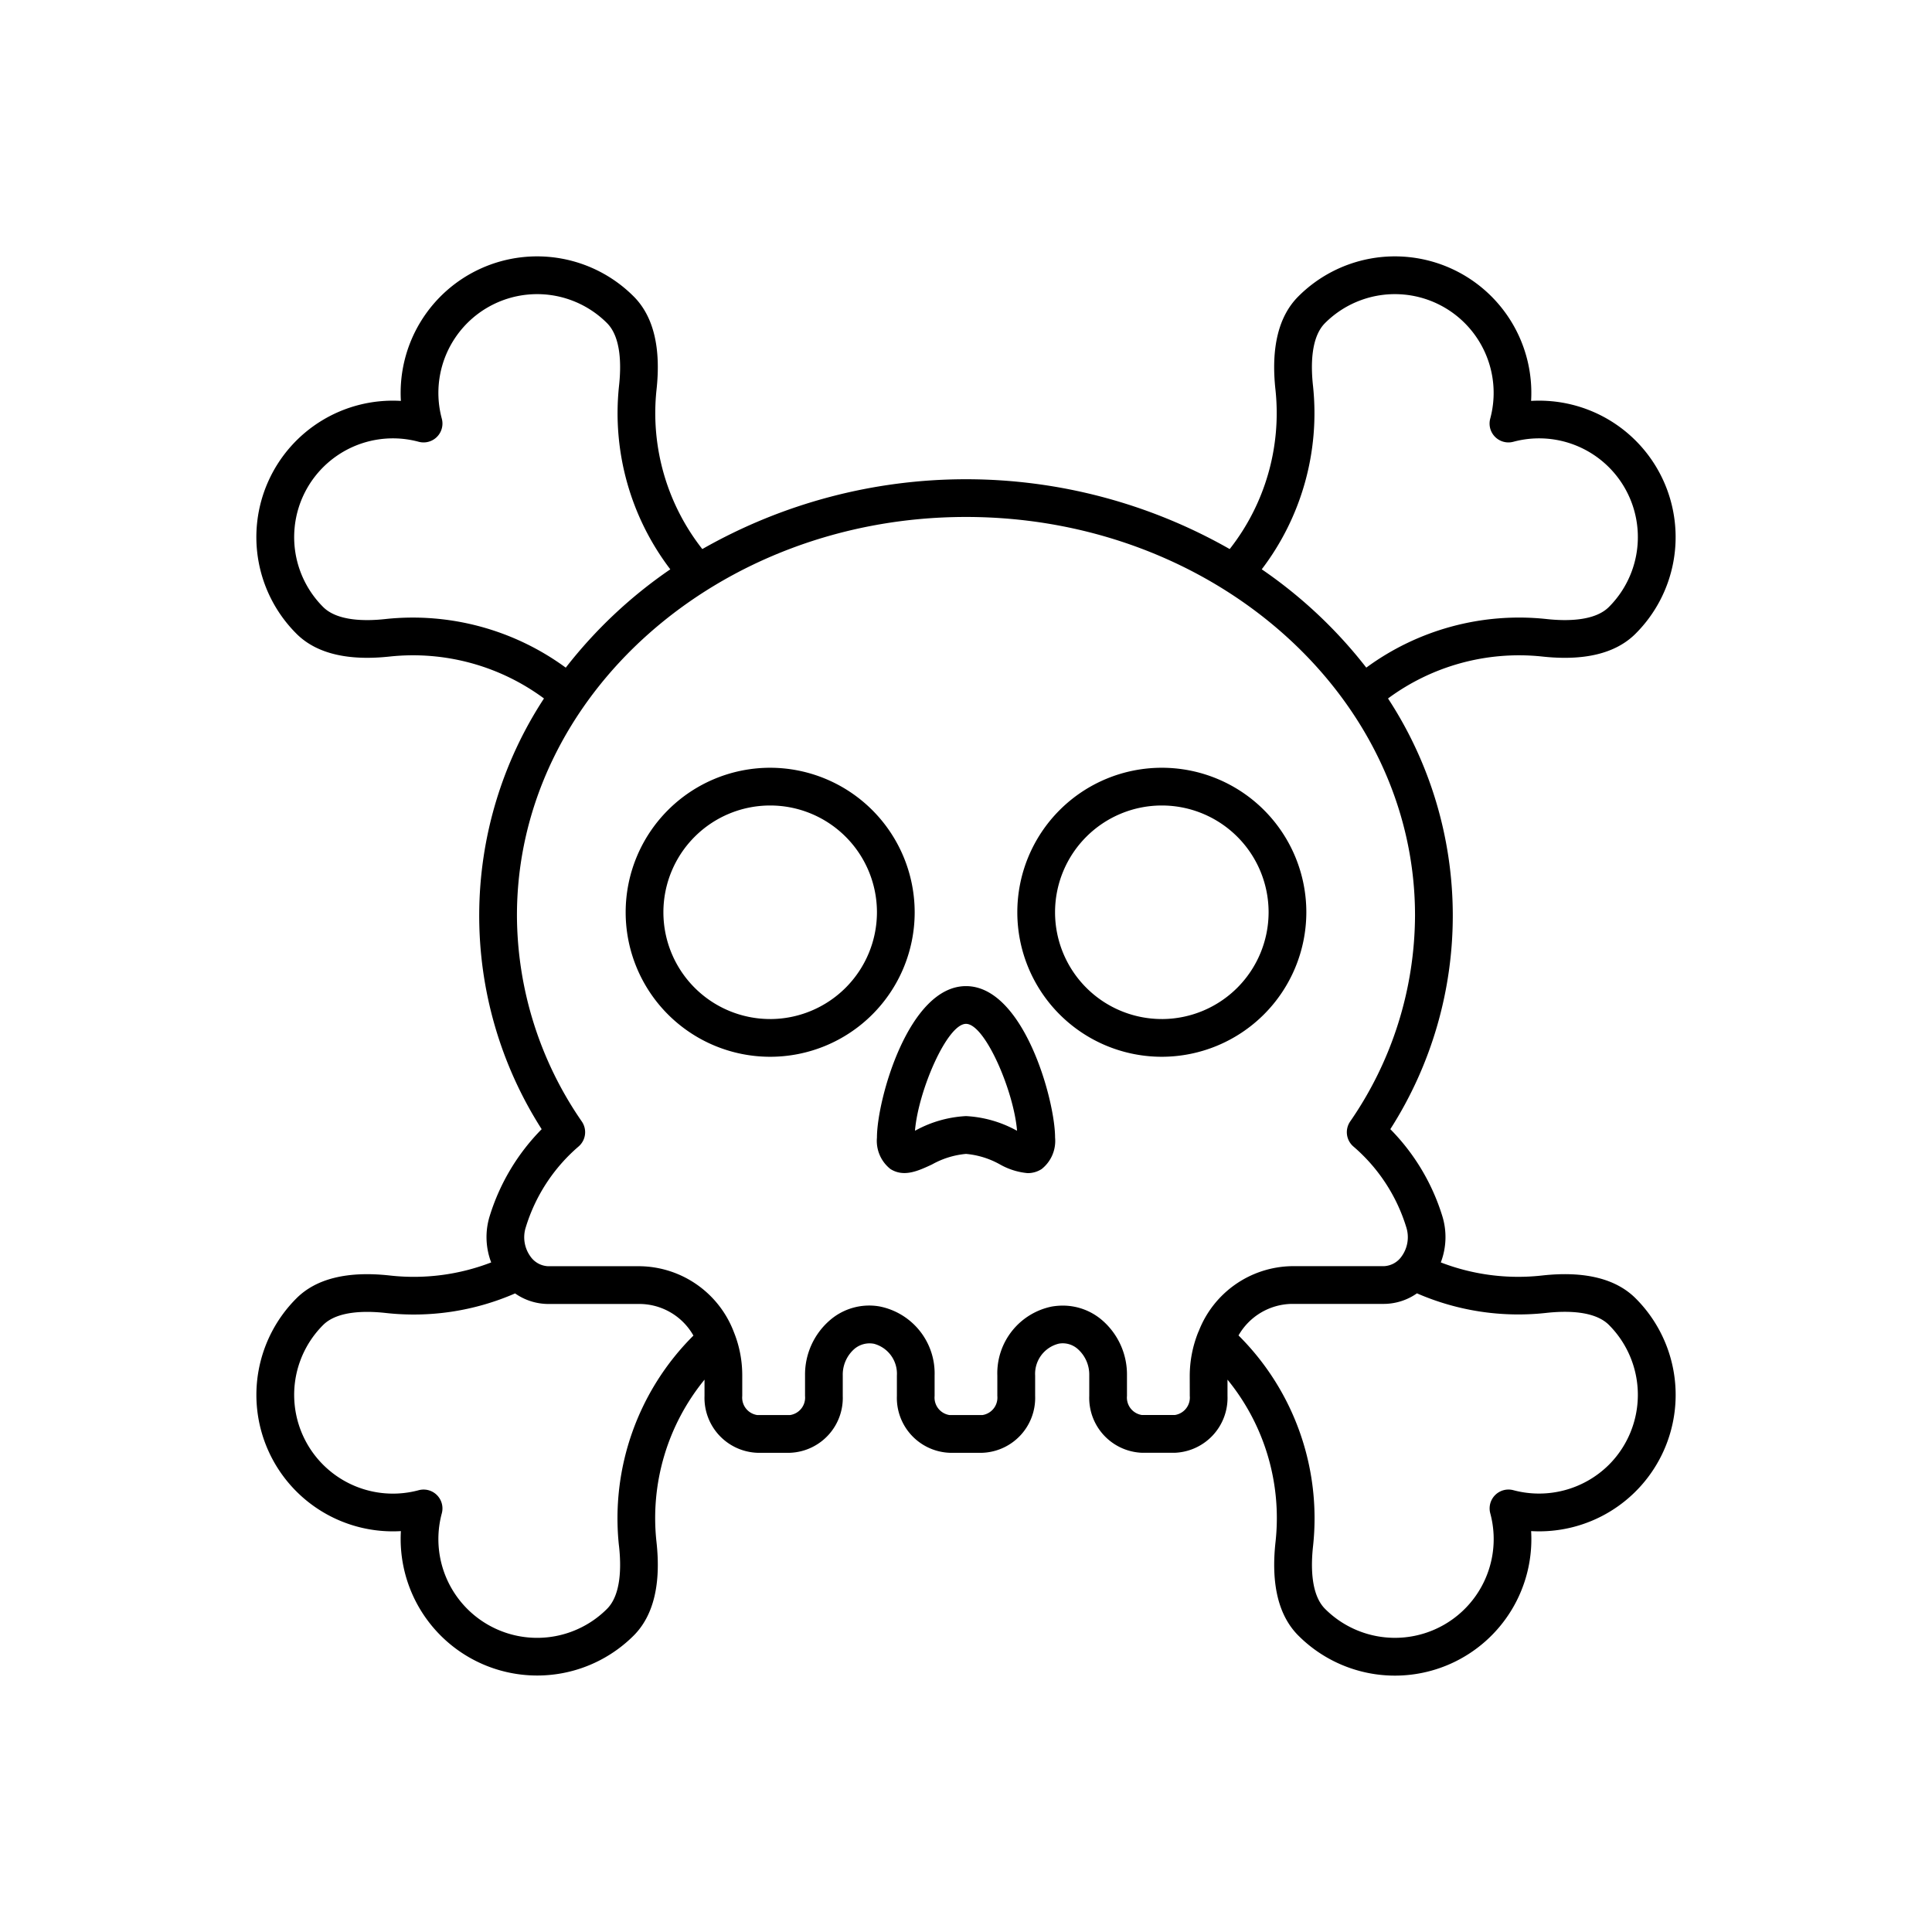 <svg xmlns="http://www.w3.org/2000/svg" data-name="Layer 1" viewBox="0 0 128 128"><path d="M51.026 50.866A9.574 9.574 0 1 0 60.6 60.44a9.585 9.585 0 0 0-9.574-9.574zm0 16.648A7.074 7.074 0 1 1 58.1 60.44a7.083 7.083 0 0 1-7.074 7.075zM86.548 60.44a9.574 9.574 0 1 0-9.574 9.574 9.585 9.585 0 0 0 9.574-9.574zm-9.574 7.074a7.074 7.074 0 1 1 7.074-7.074 7.082 7.082 0 0 1-7.074 7.075zM64 65.333c-3.808 0-5.9 7.536-5.9 10.033a2.377 2.377 0 0 0 .891 2.083c.895.567 1.843.125 2.756-.3a5.632 5.632 0 0 1 2.254-.7 5.632 5.632 0 0 1 2.254.7 4.561 4.561 0 0 0 1.829.574 1.692 1.692 0 0 0 .927-.27 2.377 2.377 0 0 0 .891-2.083C69.9 72.869 67.808 65.333 64 65.333zm3.317 9.549A7.787 7.787 0 0 0 64 73.944a7.787 7.787 0 0 0-3.317.938l-.063.029c.214-2.627 2.123-7.078 3.381-7.078s3.167 4.451 3.381 7.078z"/><path d="M102.13 84.509a14.234 14.234 0 0 1-6.673-.871 4.706 4.706 0 0 0 .095-3.086 14.115 14.115 0 0 0-3.439-5.742 26.262 26.262 0 0 0-.153-28.535 14.6 14.6 0 0 1 10.17-2.783c2.817.315 4.913-.19 6.231-1.509a9.04 9.04 0 0 0-6.922-15.422 9.04 9.04 0 0 0-15.422-6.922c-1.317 1.317-1.825 3.414-1.509 6.231a14.577 14.577 0 0 1-3.038 10.507 35.3 35.3 0 0 0-34.94 0 14.577 14.577 0 0 1-3.039-10.507c.316-2.817-.191-4.914-1.509-6.231a9.04 9.04 0 0 0-15.422 6.922 9.04 9.04 0 0 0-6.922 15.422c1.317 1.318 3.414 1.821 6.231 1.509a14.592 14.592 0 0 1 10.171 2.783 26.262 26.262 0 0 0-.153 28.536 14.113 14.113 0 0 0-3.439 5.743 4.7 4.7 0 0 0 .095 3.085 14.235 14.235 0 0 1-6.673.871c-2.817-.317-4.914.19-6.231 1.509a9.04 9.04 0 0 0 6.921 15.421 9.045 9.045 0 0 0 15.422 6.922c1.317-1.317 1.825-3.414 1.509-6.231a14.488 14.488 0 0 1 3.185-10.725v1.081a3.639 3.639 0 0 0 3.489 3.764h2.182a3.638 3.638 0 0 0 3.488-3.764v-1.36a2.264 2.264 0 0 1 .76-1.748 1.551 1.551 0 0 1 1.308-.35 2.053 2.053 0 0 1 1.518 2.11v1.348a3.639 3.639 0 0 0 3.489 3.764h2.182a3.639 3.639 0 0 0 3.489-3.764v-1.349a2.058 2.058 0 0 1 1.581-2.12 1.494 1.494 0 0 1 1.244.36 2.263 2.263 0 0 1 .76 1.748v1.36a3.638 3.638 0 0 0 3.488 3.764h2.182a3.639 3.639 0 0 0 3.489-3.764v-1.081a14.488 14.488 0 0 1 3.185 10.725c-.316 2.817.191 4.914 1.509 6.231a9.04 9.04 0 0 0 15.422-6.922 9.04 9.04 0 0 0 6.922-15.422c-1.32-1.317-3.416-1.825-6.233-1.508zM86.993 25.591c-.156-1.392-.145-3.246.792-4.184a6.543 6.543 0 0 1 10.946 6.331 1.25 1.25 0 0 0 1.531 1.531 6.543 6.543 0 0 1 6.331 10.946c-.939.937-2.793.949-4.185.792a17.1 17.1 0 0 0-11.888 3.225 30.808 30.808 0 0 0-6.926-6.514 17.069 17.069 0 0 0 3.399-12.127zm-61.4 15.416c-1.389.158-3.247.147-4.184-.792a6.543 6.543 0 0 1 6.331-10.946 1.25 1.25 0 0 0 1.531-1.531 6.543 6.543 0 0 1 10.946-6.331c.937.938.948 2.793.792 4.185a17.069 17.069 0 0 0 3.4 12.127 30.808 30.808 0 0 0-6.926 6.515 17.141 17.141 0 0 0-11.892-3.227zm15.416 61.4c.156 1.392.145 3.246-.792 4.185a6.543 6.543 0 0 1-10.946-6.331 1.25 1.25 0 0 0-1.531-1.531 6.543 6.543 0 0 1-6.331-10.946c.938-.937 2.792-.95 4.184-.792a16.8 16.8 0 0 0 8.533-1.3 3.854 3.854 0 0 0 2.207.7h6.108a4.124 4.124 0 0 1 3.5 2.094 17.078 17.078 0 0 0-4.934 13.923zm37.817-9.923a1.168 1.168 0 0 1-.989 1.264h-2.184a1.168 1.168 0 0 1-.988-1.264v-1.36a4.751 4.751 0 0 0-1.648-3.659 3.987 3.987 0 0 0-2.607-.965 4.405 4.405 0 0 0-.734.064 4.51 4.51 0 0 0-3.6 4.574v1.349a1.168 1.168 0 0 1-.989 1.264h-2.178a1.168 1.168 0 0 1-.989-1.264v-1.348a4.523 4.523 0 0 0-3.658-4.586 3.977 3.977 0 0 0-3.278.914 4.753 4.753 0 0 0-1.648 3.659v1.36a1.168 1.168 0 0 1-.988 1.264h-2.183a1.168 1.168 0 0 1-.989-1.264v-1.4a7.63 7.63 0 0 0-.556-2.833 6.76 6.76 0 0 0-6.18-4.362h-6.11a1.506 1.506 0 0 1-1.194-.657 2.17 2.17 0 0 1-.3-1.929 11.472 11.472 0 0 1 3.488-5.34 1.25 1.25 0 0 0 .225-1.659 24.154 24.154 0 0 1-4.3-13.656c0-14.556 13.346-26.4 29.75-26.4s29.75 11.843 29.75 26.4a24.154 24.154 0 0 1-4.3 13.656 1.25 1.25 0 0 0 .225 1.659 11.474 11.474 0 0 1 3.493 5.335 2.171 2.171 0 0 1-.3 1.93 1.506 1.506 0 0 1-1.194.657h-6.112a6.733 6.733 0 0 0-6.139 4.3 1.2 1.2 0 0 0-.053.117 7.819 7.819 0 0 0-.546 2.851zm27.77 4.559a6.57 6.57 0 0 1-6.331 1.686 1.25 1.25 0 0 0-1.531 1.531 6.543 6.543 0 0 1-10.946 6.331c-.937-.939-.948-2.793-.792-4.185a17.079 17.079 0 0 0-4.941-13.93 4.141 4.141 0 0 1 3.509-2.089h6.106a3.855 3.855 0 0 0 2.207-.7 16.822 16.822 0 0 0 8.532 1.3c1.39-.156 3.247-.145 4.185.792a6.555 6.555 0 0 1 0 9.266z"/></svg>